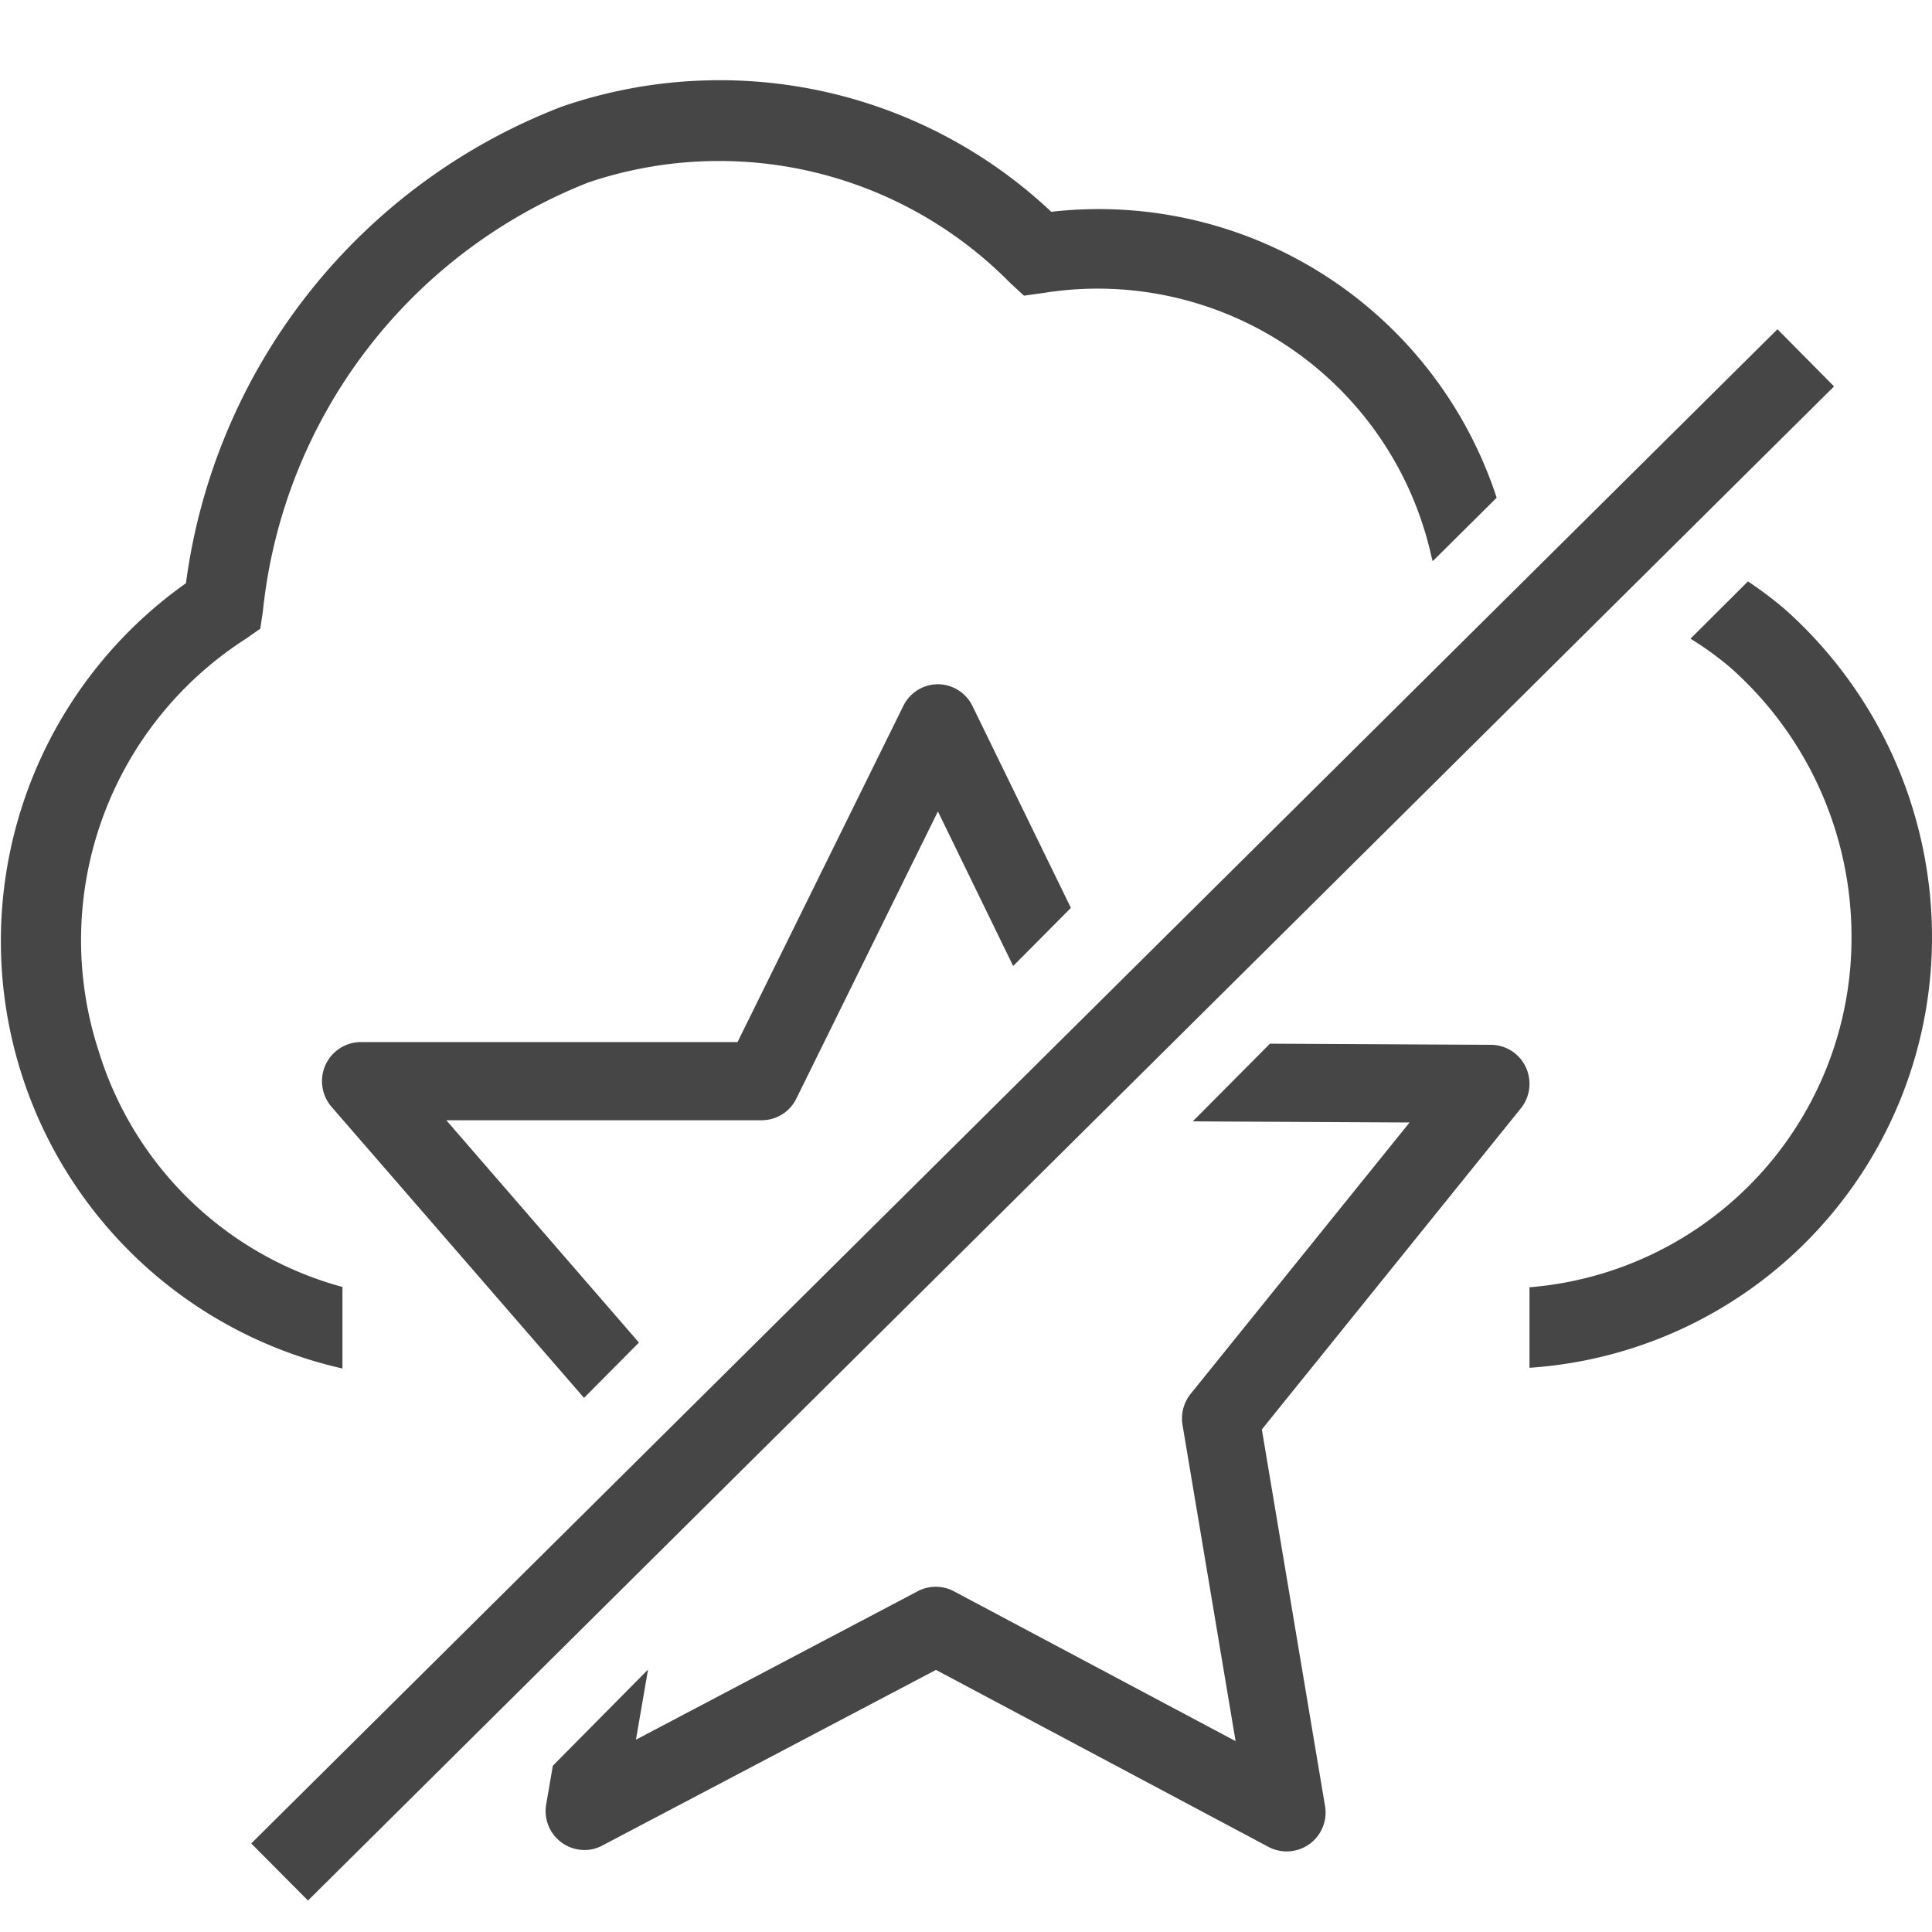 <svg id="Layer_1" data-name="Layer 1" xmlns="http://www.w3.org/2000/svg" viewBox="0 0 24 24">
  <g id="g820">
    <path id="path2" d="M8.735,1a6.009,6.009,0,0,0-1.757.325A7.383,7.383,0,0,0,2.31,7.245,5.445,5.445,0,0,0,4.254,17V15.987a4.361,4.361,0,0,1-3.028-2.929,4.447,4.447,0,0,1,1.83-5.124l.177-.124L3.265,7.6A6.435,6.435,0,0,1,7.308,2.267a5.073,5.073,0,0,1,5.238,1.245l.174.161.238-.033A4.246,4.246,0,0,1,17.78,6.906l.017.066.795-.789a5.2,5.2,0,0,0-5.533-3.552A6,6,0,0,0,8.735,1Zm12.981,6.22L21,7.934a3.989,3.989,0,0,1,.5.363A4.462,4.462,0,0,1,23,11.625a4.351,4.351,0,0,1-4,4.366v1a5.358,5.358,0,0,0,5-5.363,5.455,5.455,0,0,0-1.837-4.068A4.8,4.8,0,0,0,21.716,7.224Z" class="aw-theme-iconOutline" fill="#464646"/>
    <path id="path827" d="M11.66,8.5a.48.48,0,0,0-.439.27L9.162,12.945H4.483A.485.485,0,0,0,4,13.429a.49.49,0,0,0,.119.321l3.136,3.615.682-.687L5.544,13.916H9.462a.479.479,0,0,0,.431-.27l1.758-3.566L12.586,12l.717-.722-1.219-2.5A.481.481,0,0,0,11.66,8.5Zm4.116,4.465-.959.965,2.693.014-2.72,3.372a.488.488,0,0,0-.1.386l.659,3.927-3.5-1.862a.482.482,0,0,0-.449,0L7.9,21.611l.15-.871L6.868,21.934l-.083.48a.484.484,0,0,0,.392.56.468.468,0,0,0,.305-.048l4.145-2.182,4.133,2.2a.483.483,0,0,0,.7-.509l-.785-4.678,3.217-3.988a.487.487,0,0,0-.07-.682.48.48,0,0,0-.3-.108Z" class="aw-theme-iconOutline" fill="#464646"/>
    <path id="path814" d="M22.08,4.09,3.121,22.9l.705.709L22.783,4.8Z" class="aw-theme-iconOutline" fill="#464646"/>
  </g>
</svg>
